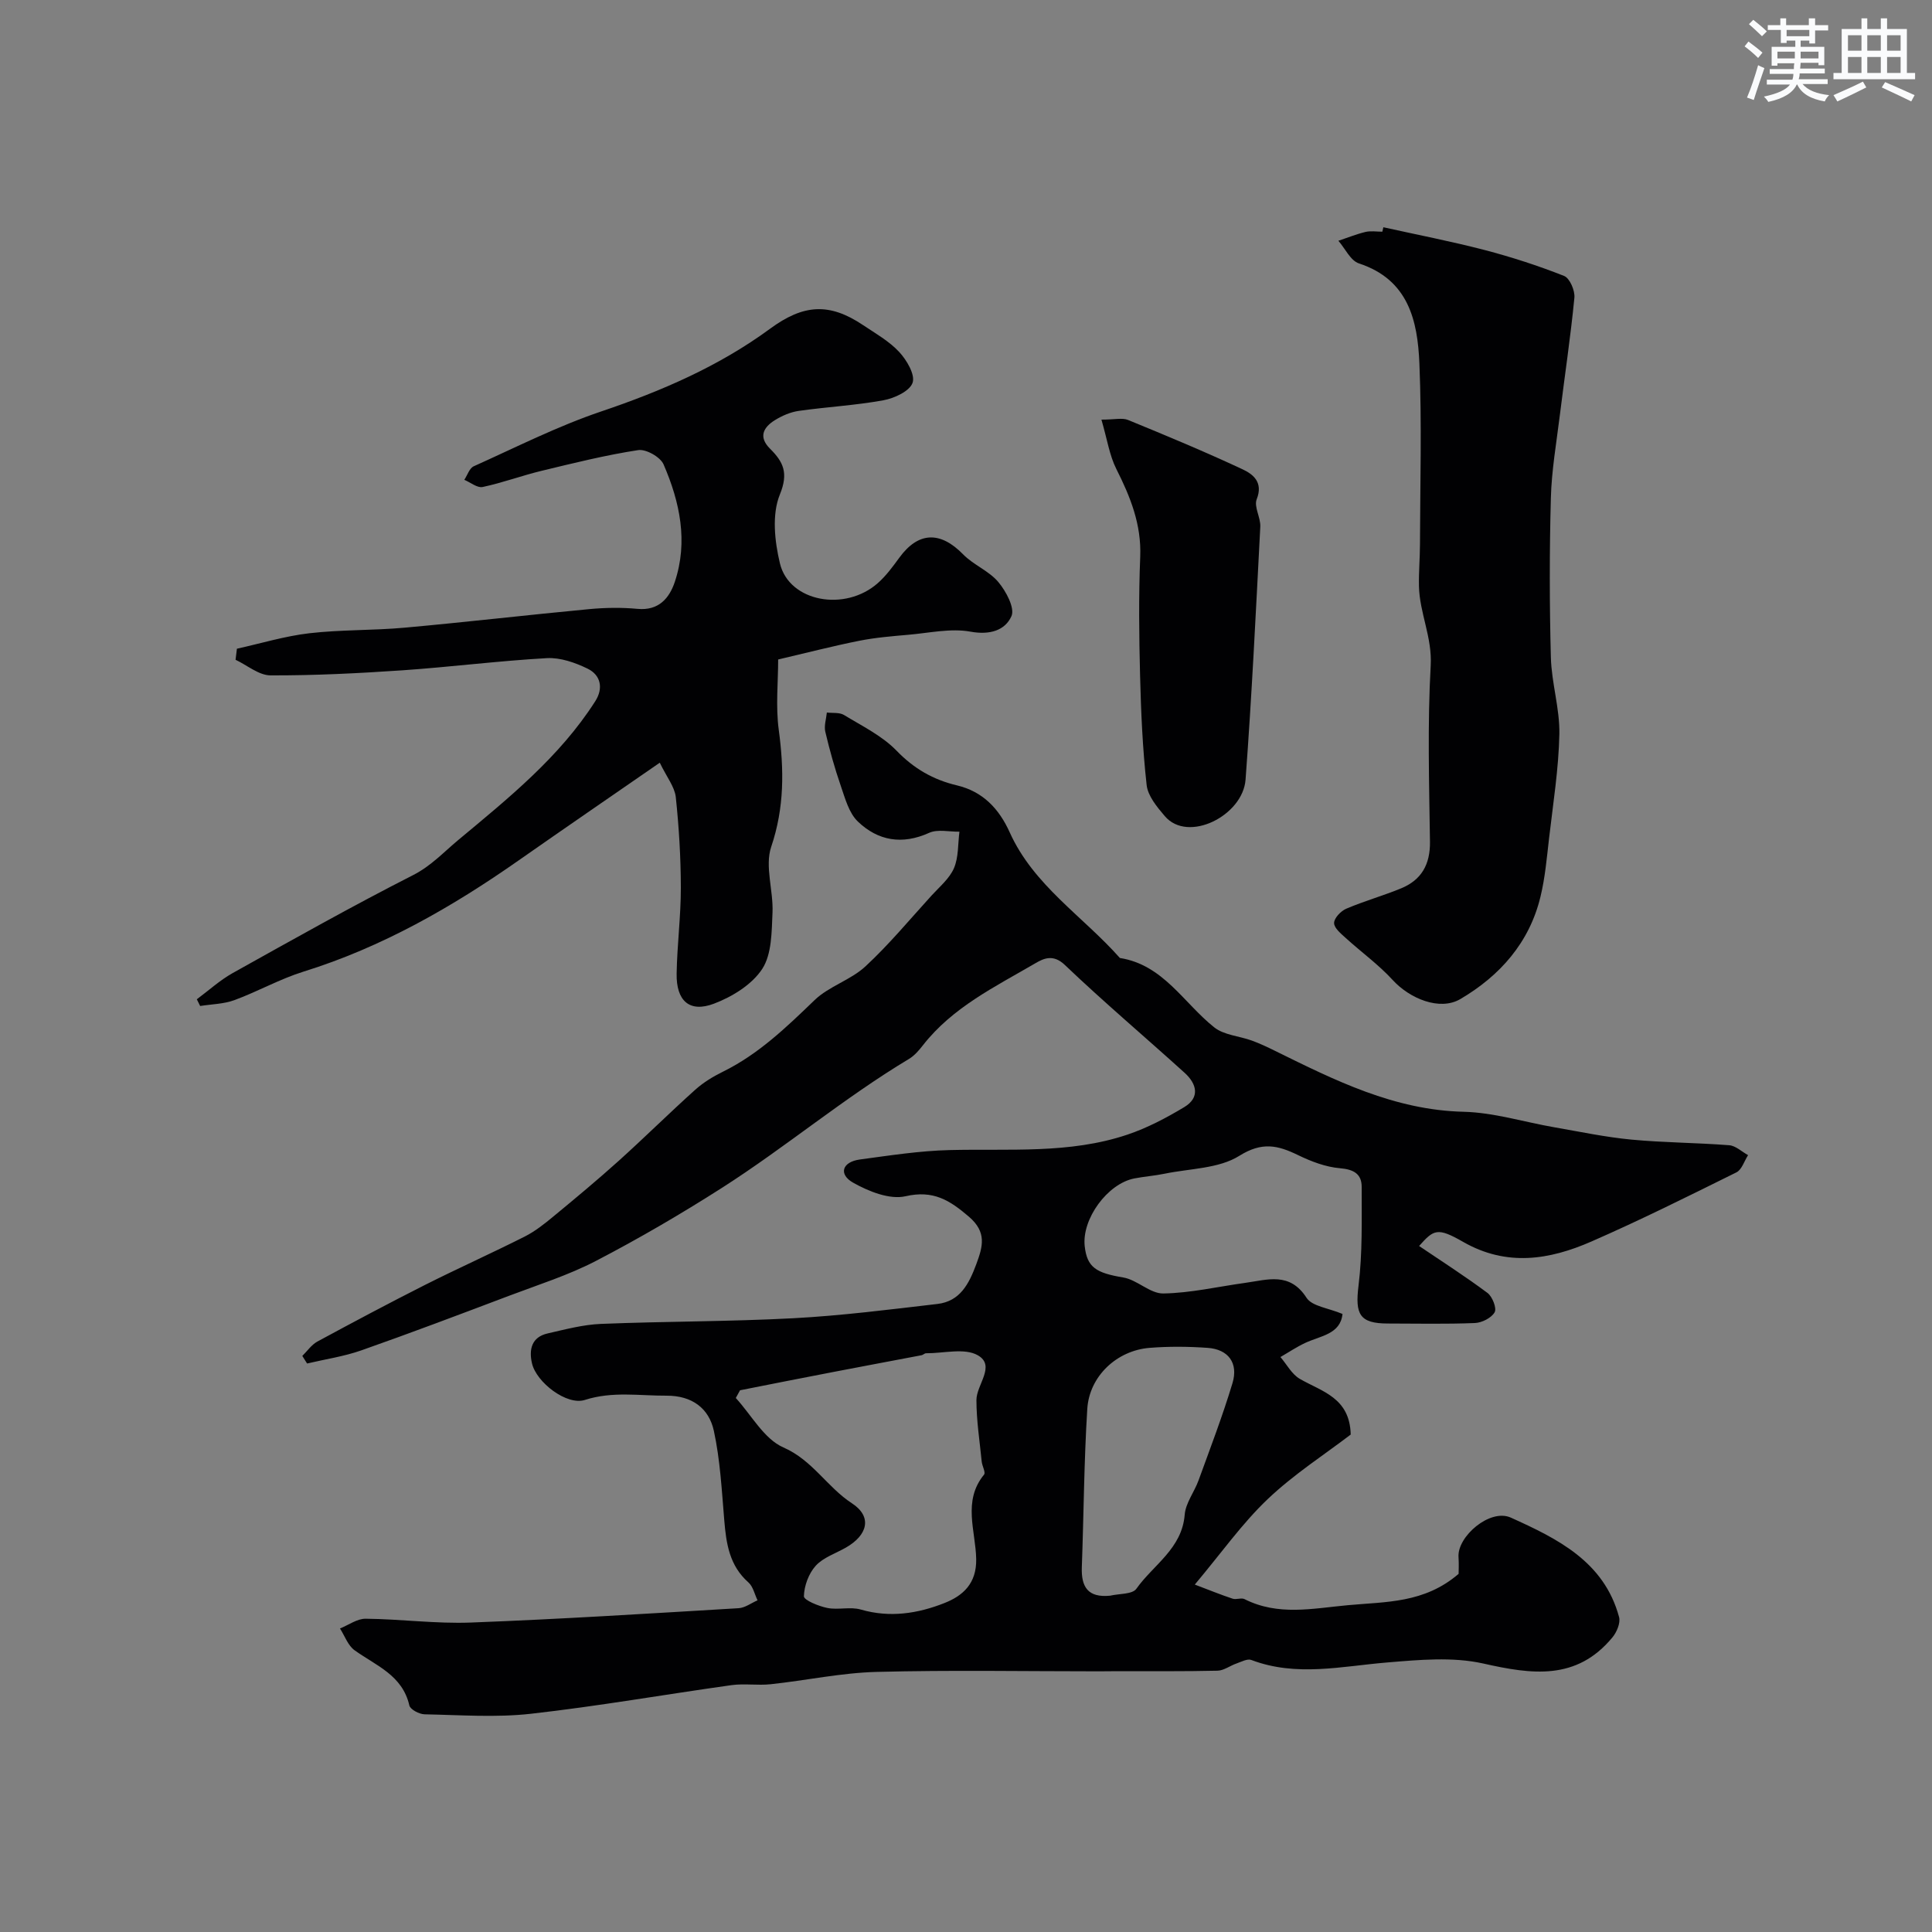 <svg enable-background="new 0 0 400 400" viewBox="0 0 400 400" xmlns="http://www.w3.org/2000/svg"><rect x="0" y="0" width="400" height="400" fill="#808080" stroke="none"/><g fill="#010103"><path d="m62.59 280.73c1.03-1.01 1.9-2.31 3.11-2.97 7.39-4 14.81-7.95 22.31-11.74 6.83-3.44 13.82-6.57 20.64-10.01 2.15-1.09 4.11-2.65 5.98-4.2 4.56-3.76 9.11-7.55 13.51-11.51 5.34-4.81 10.45-9.88 15.8-14.68 1.68-1.51 3.69-2.73 5.72-3.73 7.38-3.63 13.14-9.19 18.98-14.82 2.99-2.88 7.49-4.16 10.54-6.99 4.89-4.53 9.18-9.72 13.68-14.66 1.66-1.82 3.72-3.52 4.65-5.68.97-2.26.8-5.01 1.13-7.55-2.11.04-4.5-.56-6.27.24-5.59 2.53-10.6 1.65-14.76-2.34-1.85-1.77-2.64-4.79-3.53-7.37-1.27-3.67-2.32-7.44-3.21-11.22-.29-1.23.19-2.65.32-3.98 1.2.15 2.61-.06 3.55.51 3.76 2.29 7.9 4.31 10.89 7.4 3.6 3.72 7.59 6.01 12.48 7.17 5.38 1.27 8.74 4.84 10.95 9.75 4.95 10.98 15.16 17.36 22.8 25.99 9.01 1.42 13.19 9.32 19.53 14.36 2.03 1.62 5.19 1.79 7.79 2.74 1.65.6 3.25 1.36 4.83 2.14 12.38 6.1 24.63 12.25 38.99 12.6 6.28.15 12.52 2.12 18.79 3.21 5.3.92 10.6 2.04 15.94 2.55 6.74.64 13.54.64 20.29 1.17 1.34.1 2.6 1.34 3.9 2.05-.79 1.22-1.3 3.02-2.42 3.57-9.93 4.92-19.86 9.87-30.01 14.31-8.7 3.81-17.55 5.24-26.56.08-5.32-3.05-6.08-2.58-9.12.85 4.71 3.18 9.56 6.29 14.16 9.72 1.01.76 1.95 3.16 1.48 4-.66 1.17-2.64 2.17-4.1 2.23-5.99.24-11.99.11-17.99.1-5.9 0-6.83-1.91-6.09-7.86.83-6.73.64-13.6.65-20.41.01-2.69-1.63-3.64-4.49-3.88-2.97-.25-5.99-1.41-8.71-2.73-4.18-2.03-7.42-2.79-12.13.16-4.26 2.67-10.22 2.62-15.45 3.7-2.07.43-4.2.58-6.27.98-5.58 1.07-10.93 8.41-10.29 14.05.49 4.39 2.38 5.52 7.98 6.46 2.88.48 5.55 3.35 8.28 3.31 5.67-.09 11.32-1.42 16.99-2.2 4.58-.63 9.19-2.32 12.67 3.09 1.14 1.77 4.51 2.11 7.45 3.35-.43 4.21-4.56 4.52-7.73 6-1.77.83-3.42 1.94-5.12 2.92 1.32 1.54 2.35 3.56 4.01 4.52 4.58 2.64 10.36 3.88 10.54 11.53-5.42 4.14-11.8 8.24-17.2 13.38-5.29 5.03-9.57 11.12-15.08 17.68 3.01 1.14 5.39 2.11 7.83 2.92.75.25 1.8-.24 2.46.09 6.99 3.52 14.02 1.94 21.38 1.26 7.96-.74 15.83-.38 22.95-6.49 0-.56.08-2.04-.02-3.51-.27-4.2 6.5-10.09 10.84-8.13 9.63 4.35 19.3 9.08 22.4 20.58.33 1.22-.48 3.14-1.38 4.22-7.44 8.99-16.68 7.67-26.75 5.4-6.35-1.42-13.3-.76-19.92-.21-9.41.78-18.75 3.02-28.09-.52-.81-.31-2.05.37-3.05.72-1.34.46-2.63 1.47-3.95 1.5-6.86.16-13.72.09-20.59.1-1.33 0-2.67.03-4 .03-15.33 0-30.67-.28-45.99.12-7.32.19-14.6 1.77-21.92 2.55-2.68.29-5.46-.18-8.12.19-13.86 1.94-27.66 4.37-41.56 5.93-7.24.81-14.65.25-21.98.11-1.11-.02-2.97-1-3.16-1.84-1.43-6.27-6.91-8.24-11.34-11.42-1.38-.99-2.03-2.98-3.02-4.51 1.77-.71 3.55-2.04 5.32-2.02 7.27.07 14.55 1.07 21.8.79 18.48-.7 36.95-1.87 55.41-2.97 1.34-.08 2.62-1.07 3.92-1.63-.61-1.26-.92-2.85-1.89-3.71-3.94-3.48-4.6-8.05-5-12.88-.52-6.18-.84-12.44-2.15-18.48-1.01-4.69-4.52-7.32-9.8-7.3-5.65.03-11.21-.95-16.9.88-3.75 1.21-10.05-3.63-10.96-7.58-.66-2.86-.08-5.44 3.25-6.19 3.64-.83 7.32-1.82 11.02-1.97 13.26-.54 26.55-.47 39.79-1.17 9.99-.53 19.94-1.8 29.89-2.96 4.71-.55 6.54-4.2 8.04-8.23 1.36-3.67 2.21-6.63-1.52-9.83-3.97-3.4-7.37-5.57-13.13-4.24-3.28.75-7.64-1-10.85-2.81-3.06-1.73-2.3-4.3 1.4-4.8 6.17-.83 12.36-1.8 18.56-1.95 12.35-.31 24.84.83 36.81-3.19 4.11-1.38 8.05-3.46 11.78-5.7 3.33-2 2.59-4.83.09-7.1-8.25-7.47-16.76-14.66-24.81-22.34-2.39-2.28-4.37-1.36-6.06-.37-8.34 4.87-17.18 9.13-23.34 17.03-.81 1.04-1.74 2.12-2.85 2.79-13.48 8.09-25.53 18.26-38.75 26.71-8.46 5.4-17.16 10.48-26.06 15.11-5.73 2.98-11.99 4.95-18.06 7.25-10.15 3.84-20.3 7.68-30.53 11.28-3.62 1.27-7.48 1.83-11.23 2.72-.33-.54-.66-1.05-.99-1.57zm90.63 7.11c-.29.53-.59 1.06-.88 1.6 3.24 3.53 5.85 8.49 9.86 10.24 6.03 2.63 9.03 8.2 14.18 11.56 4.27 2.78 3.27 6.6-1.26 9.18-2.12 1.21-4.68 2.04-6.24 3.76-1.45 1.6-2.39 4.16-2.44 6.31-.02.8 3.05 2.06 4.85 2.42 2.24.45 4.77-.3 6.93.33 6.01 1.74 11.77.84 17.3-1.34 3.86-1.52 6.68-4.05 6.59-9.11-.1-5.82-2.87-12.01 1.63-17.49.37-.46-.4-1.77-.49-2.71-.42-4.24-1.09-8.48-1.09-12.73 0-3.17 4.05-7.09.31-9.25-2.75-1.59-7.11-.41-10.75-.43-.3 0-.59.34-.9.4-6.06 1.16-12.12 2.28-18.17 3.45-6.48 1.24-12.95 2.53-19.43 3.81zm76.62 42.53c1.86-.44 4.6-.26 5.43-1.43 3.51-4.96 9.45-8.3 10.01-15.34.19-2.42 1.99-4.69 2.86-7.09 2.43-6.68 4.98-13.34 7.03-20.14 1.26-4.18-.87-7.01-5.14-7.31-3.99-.28-8.04-.32-12.02 0-6.79.54-12.48 5.87-12.9 12.65-.68 10.9-.73 21.83-1.13 32.75-.15 4.14 1.29 6.36 5.86 5.91z"/><path d="m136.6 157.91c-10.2 7.05-19.74 13.59-29.21 20.22-13.82 9.68-28.3 17.98-44.54 23.03-4.91 1.53-9.49 4.13-14.33 5.91-2.21.81-4.71.83-7.08 1.21-.23-.46-.46-.92-.69-1.39 2.47-1.83 4.77-3.94 7.43-5.43 12.37-6.9 24.73-13.86 37.35-20.28 3.71-1.89 6.34-4.76 9.33-7.25 10.38-8.65 20.98-17.16 28.39-28.76 1.7-2.67 1.15-5.4-1.61-6.74-2.57-1.25-5.63-2.32-8.4-2.17-9.99.56-19.93 1.83-29.91 2.52-9.09.62-18.21 1.08-27.32 1.05-2.42-.01-4.83-2.1-7.24-3.23.09-.76.19-1.52.28-2.29 4.98-1.1 9.92-2.61 14.97-3.2 6.55-.76 13.21-.56 19.79-1.16 12.75-1.15 25.47-2.64 38.21-3.84 3.31-.31 6.69-.36 9.99-.05 4.39.41 6.58-2.24 7.7-5.58 2.79-8.36 1.05-16.56-2.33-24.34-.66-1.52-3.63-3.2-5.25-2.95-6.73 1.03-13.38 2.69-20.01 4.29-4.1.99-8.09 2.48-12.2 3.35-1.11.23-2.52-.96-3.79-1.49.64-.96 1.06-2.4 1.95-2.8 8.74-3.93 17.35-8.3 26.41-11.36 12.45-4.21 24.33-9.33 34.93-17.11 6.9-5.07 12.25-5.48 19.3-.74 2.58 1.73 5.38 3.31 7.45 5.54 1.56 1.68 3.35 4.72 2.77 6.38-.6 1.74-3.77 3.21-6.03 3.62-5.78 1.06-11.7 1.37-17.53 2.2-1.71.24-3.46 1-4.95 1.92-2.38 1.48-3.46 3.47-1 5.91 2.73 2.72 3.87 4.99 2.03 9.49-1.68 4.11-1.08 9.69.02 14.27 1.91 7.95 13.48 10.07 20.27 4.06 1.7-1.5 3.09-3.4 4.44-5.25 3.94-5.41 8.49-5.54 13.22-.69 2.14 2.19 5.34 3.41 7.28 5.72 1.6 1.9 3.47 5.4 2.72 7.07-1.32 2.95-4.47 3.94-8.47 3.21-4.1-.75-8.55.27-12.84.64-3.42.3-6.86.58-10.22 1.25-5.42 1.08-10.78 2.47-16.77 3.87 0 4.67-.53 9.68.12 14.54 1.11 8.25 1.19 16.11-1.56 24.25-1.36 4.03.47 9.06.27 13.61-.18 3.96-.13 8.58-2.12 11.65-2.11 3.25-6.22 5.78-10 7.21-5.07 1.92-7.83-.58-7.73-6.23.1-5.94.88-11.87.87-17.8-.01-6.27-.39-12.55-1.05-18.78-.26-2.12-1.84-4.05-3.31-7.08z"/><path d="m286.41 47.05c6.99 1.55 14.03 2.91 20.95 4.71 5.59 1.46 11.11 3.25 16.47 5.37 1.17.46 2.28 3.04 2.13 4.52-.79 8.14-2.02 16.24-3.02 24.37-.7 5.69-1.7 11.38-1.85 17.09-.3 10.99-.29 22 0 32.99.14 5.31 1.86 10.61 1.76 15.9-.15 7.19-1.3 14.37-2.13 21.54-.47 4.05-.82 8.16-1.78 12.11-2.29 9.52-8.42 16.4-16.6 21.2-4.28 2.51-10.51-.13-13.99-3.94-2.92-3.19-6.5-5.77-9.72-8.7-.99-.9-2.42-2.06-2.42-3.11-.01-1 1.38-2.47 2.49-2.95 3.72-1.59 7.65-2.69 11.39-4.23 4.22-1.74 6.03-4.96 5.97-9.64-.17-12.16-.53-24.36.15-36.49.33-5.85-2.31-10.88-2.43-16.43-.06-2.88.2-5.76.21-8.64.03-12.5.4-25.01-.12-37.49-.37-8.84-2.26-17.33-12.51-20.69-1.75-.57-2.86-3.08-4.26-4.69 1.87-.62 3.7-1.37 5.61-1.83 1.1-.26 2.32-.05 3.49-.05.06-.29.13-.6.21-.92z"/><path d="m228.04 86.88c2.75 0 4.32-.42 5.51.07 7.96 3.26 15.91 6.57 23.7 10.21 2.19 1.02 4.33 2.69 2.94 6.2-.62 1.55.84 3.8.74 5.7-.91 17.46-1.75 34.92-3.05 52.35-.55 7.45-11.91 13.21-16.72 7.56-1.61-1.89-3.51-4.17-3.76-6.44-.84-7.53-1.17-15.12-1.36-22.7-.21-8.18-.3-16.39.03-24.56.27-6.7-2.05-12.43-4.96-18.2-1.4-2.79-1.87-6.06-3.07-10.19z"/></g><path d="m361.2 9.6.8-1c.9.7 1.9 1.4 2.9 2.3l-.9 1.1c-1-1-2-1.8-2.8-2.4zm.5 10.6c.9-2.1 1.6-4.3 2.3-6.7.4.2.8.4 1.3.6-.7 2.1-1.5 4.3-2.2 6.6zm.4-15.2.9-.9c1 .8 2 1.6 2.8 2.4l-1 1c-.9-.9-1.8-1.7-2.7-2.5zm12.5-1.2h1.2v1.4h2.7v1.1h-2.7v2.7h-1.2v-.6h-1.8v1.3h4.9v3.8h-1.2v-.5h-3.7c0 .4-.1.9-.1 1.2h5.1v1h-5.2c0 .5-.1.9-.2 1.2h6v1h-5.2c1.1 1.3 2.9 2 5.5 2.3-.4.4-.7.8-.9 1.3-2.9-.5-4.8-1.6-5.7-3.5h-.1c-.8 1.7-2.7 2.9-5.9 3.6-.2-.4-.6-.8-.9-1.1 2.8-.6 4.6-1.4 5.4-2.5h-4.8v-1h5.3c.1-.3.2-.7.2-1.2h-4.9v-1h5c0-.4 0-.8.1-1.2h-3.5v.5h-1.2v-3.9h4.9v-1.3h-1.8v.5h-1.2v-2.7h-2.7v-1h2.6v-1.4h1.2v1.4h4.7v-1.4zm-6.6 8.3h3.6c0-.4 0-.9 0-1.4h-3.6zm1.9-4.6h4.7v-1.3h-4.7zm6.6 3.2h-3.7v1.4h3.7z" fill="#fafbfc"/><path d="m385.3 3.8h1.3v2.2h2.8v-2.2h1.3v2.2h4.1v9.1h1.7v1.3h-16.9v-1.3h1.7v-9.1h4.1v-2.2zm.4 13.1.7 1.2c-1.8.9-3.8 1.9-6 2.9-.2-.4-.5-.8-.8-1.3 2.3-1 4.3-1.9 6.1-2.8zm-3.1-6.4h2.8v-3.2h-2.8zm0 4.6h2.8v-3.3h-2.8zm4-4.6h2.8v-3.2h-2.8zm0 4.6h2.8v-3.3h-2.8zm3.7 1.9c2.1.9 4.1 1.8 6.1 2.7l-.7 1.3c-2.2-1.1-4.2-2-6.1-2.9zm3.2-9.7h-2.8v3.2h2.8zm-2.8 7.8h2.8v-3.3h-2.8z" fill="#fafbfc"/></svg>